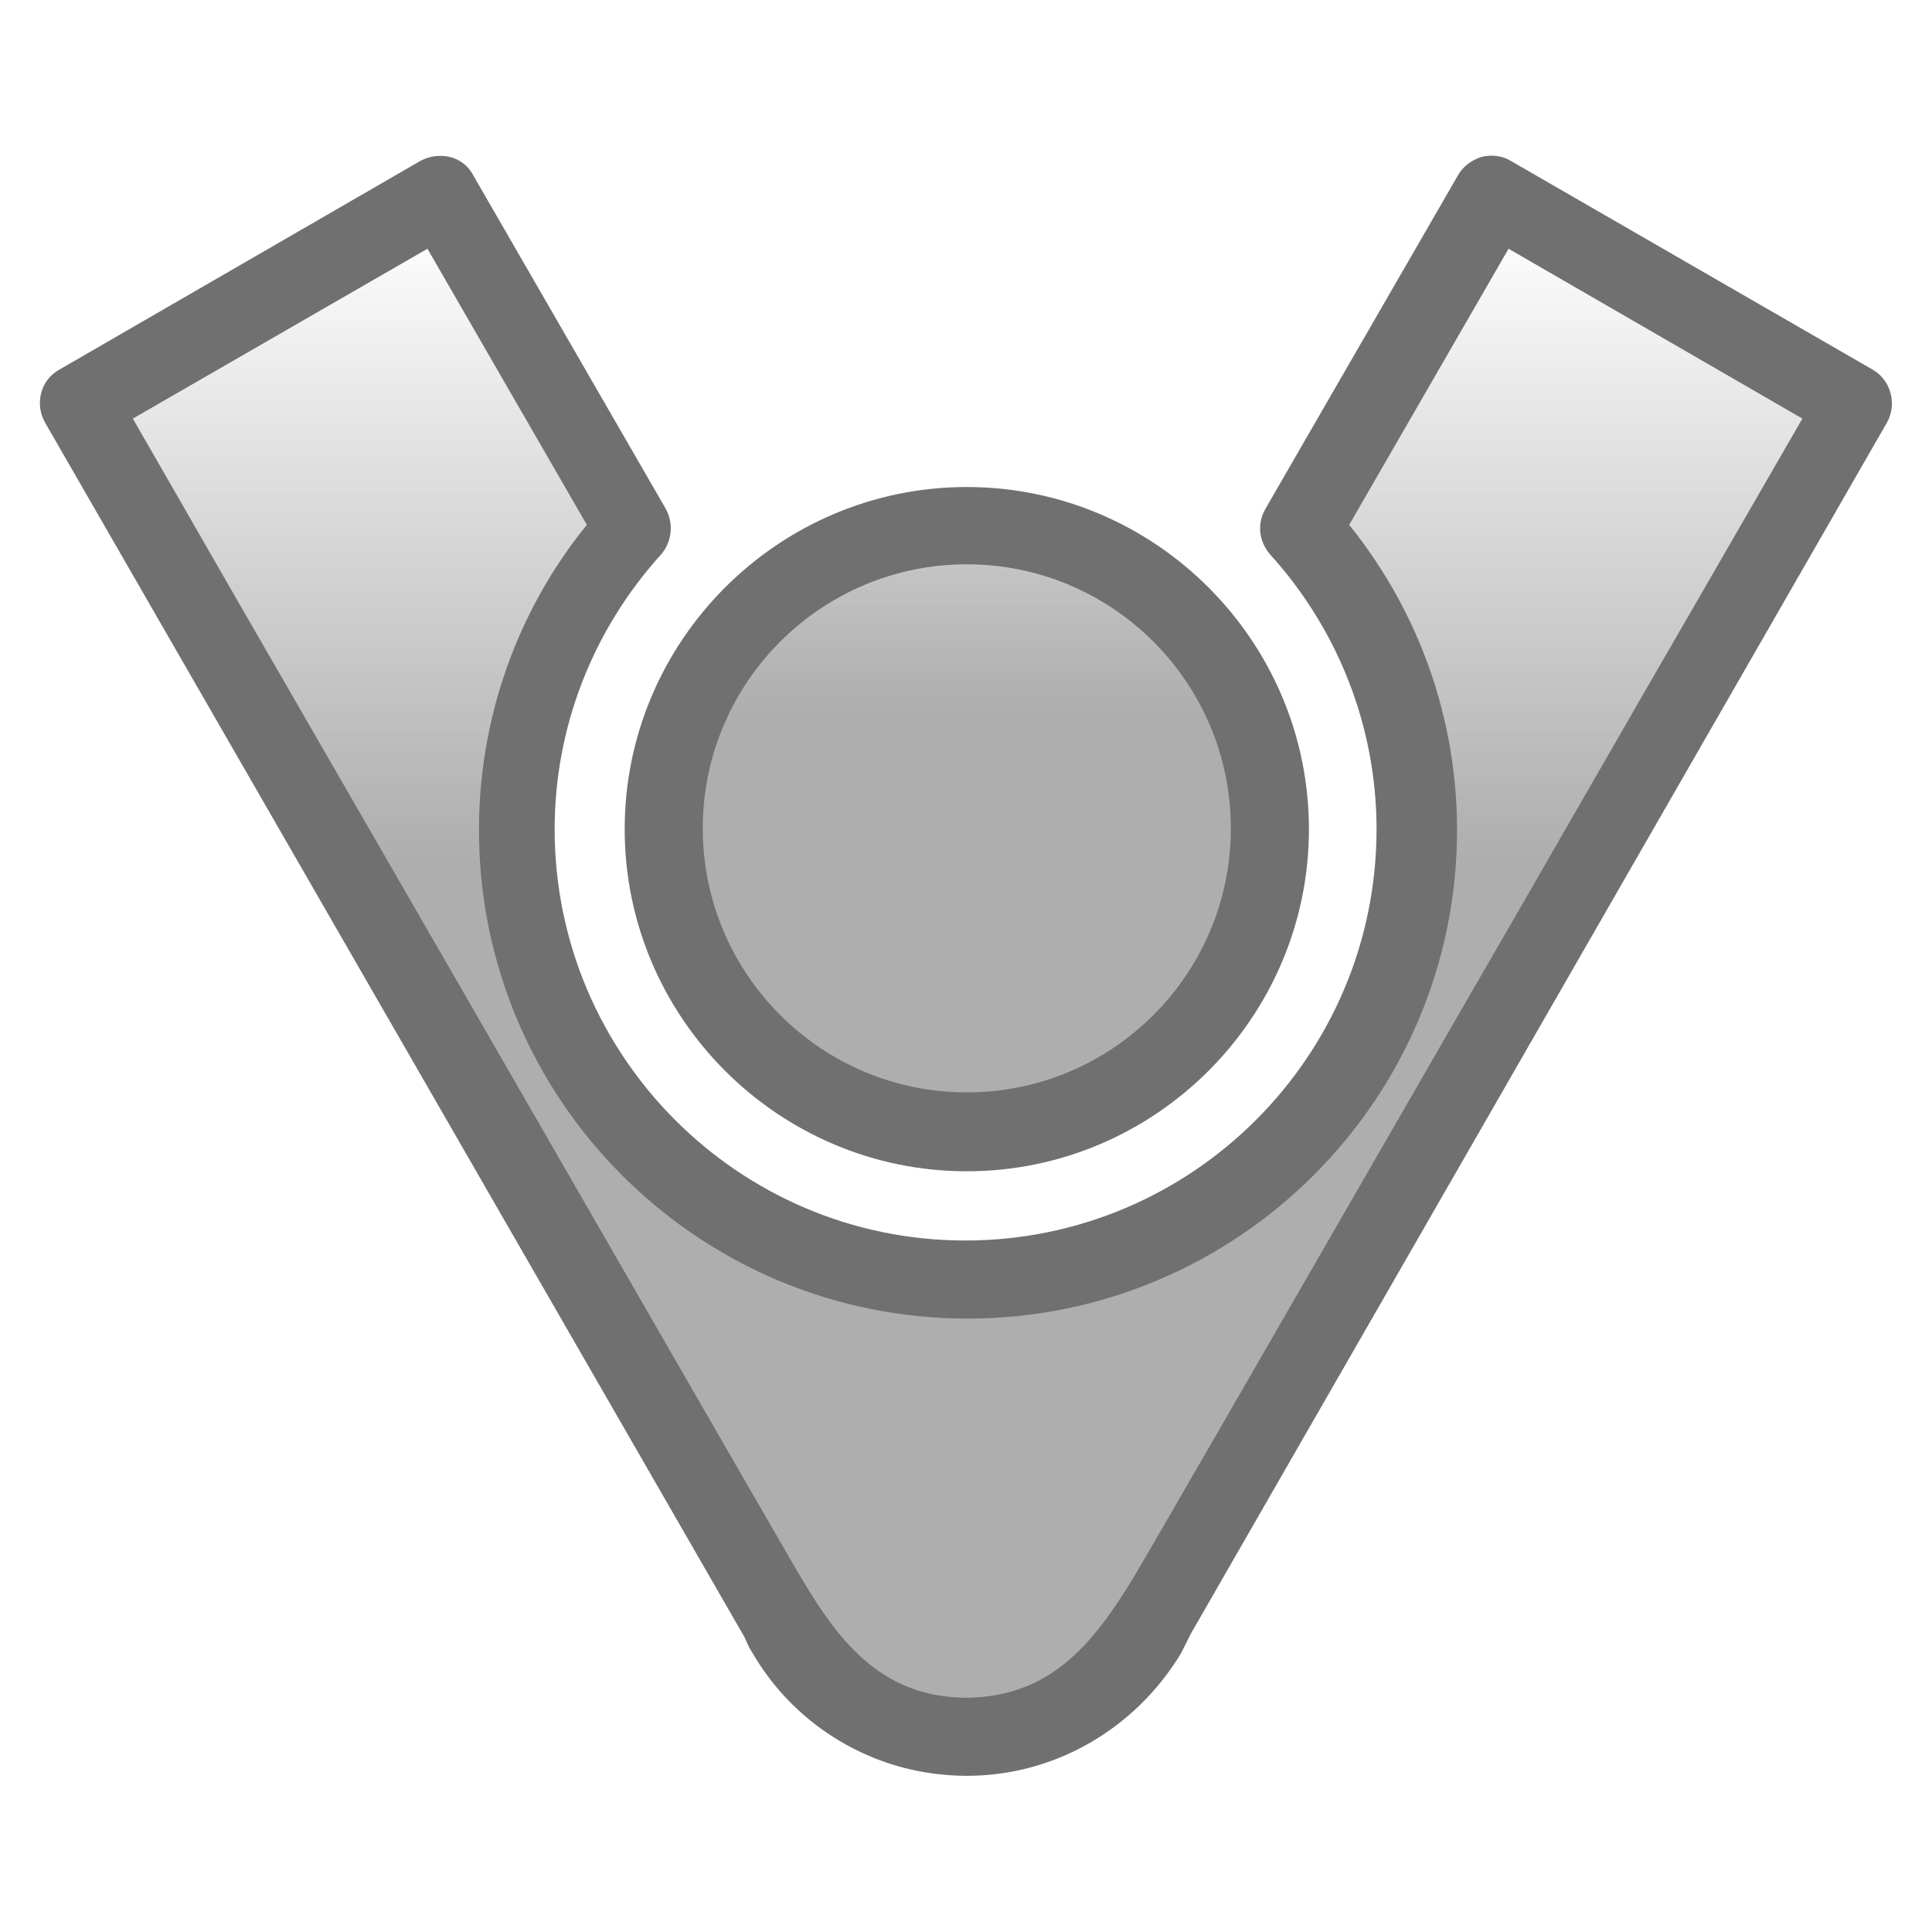 <?xml version="1.0" encoding="utf-8"?>
<!-- Generator: Adobe Illustrator 24.1.1, SVG Export Plug-In . SVG Version: 6.00 Build 0)  -->
<!DOCTYPE svg PUBLIC "-//W3C//DTD SVG 1.1//EN" "http://www.w3.org/Graphics/SVG/1.1/DTD/svg11.dtd">
<svg version="1.1" id="ic-transaction-received" xmlns:x="http://ns.adobe.com/Extensibility/1.0/" xmlns:i="http://ns.adobe.com/AdobeIllustrator/10.0/" xmlns:graph="http://ns.adobe.com/Graphs/1.0/"
	 xmlns="http://www.w3.org/2000/svg" xmlns:xlink="http://www.w3.org/1999/xlink" x="0px" y="0px" viewBox="0 0 24 24"
	 style="enable-background:new 0 0 24 24;" xml:space="preserve">
<style type="text/css">
	.st0{opacity:0.57;}
	.st1{fill:url(#SVGID_1_);}
	.st2{fill:url(#SVGID_2_);}
	.st3{fill:#707070;}
</style>
<g>
	<g>
		<g class="st0">
			
				<linearGradient id="SVGID_1_" gradientUnits="userSpaceOnUse" x1="12.015" y1="23.451" x2="12.015" y2="7.581" gradientTransform="matrix(1 0 0 -1 0 26)">
				<stop  offset="0.01" style="stop-color:#707070;stop-opacity:0"/>
				<stop  offset="0.513" style="stop-color:#707070"/>
			</linearGradient>
			<path class="st1" d="M18.53,2.42l-2.39,4.14c0.9,0.99,1.45,2.3,1.45,3.74c0,3.08-2.51,5.59-5.59,5.59s-5.59-2.51-5.59-5.59
				c0-1.44,0.55-2.75,1.45-3.74L5.48,2.42L0.99,5.01l8.67,15.05c0.5,0.96,1.48,1.61,2.6,1.51c1.3-0.11,1.87-1.07,2.46-2.08
				c0.31-0.55,0.63-1.09,0.94-1.64c0.98-1.69,1.95-3.39,2.93-5.08c1-1.73,1.99-3.46,2.99-5.2c0.49-0.85,0.98-1.7,1.47-2.56
				L18.53,2.42z"/>
			
				<linearGradient id="SVGID_2_" gradientUnits="userSpaceOnUse" x1="-31.707" y1="-1314.987" x2="-31.707" y2="-1328.126" gradientTransform="matrix(1 0 0 -1 43.717 -1312.894)">
				<stop  offset="0.01" style="stop-color:#707070;stop-opacity:0"/>
				<stop  offset="0.513" style="stop-color:#707070"/>
			</linearGradient>
			<path class="st2" d="M12.01,6.53c-2.08,0-3.76,1.69-3.76,3.77s1.69,3.77,3.76,3.77c2.08,0,3.77-1.69,3.77-3.77
				S14.09,6.53,12.01,6.53z"/>
		</g>
		<g>
			<g>
				<g>
					<path class="st3" d="M12.01,22.06c-0.14,0-0.28-0.01-0.43-0.03c-0.94-0.13-1.77-0.69-2.24-1.51c-0.03-0.04-0.06-0.11-0.09-0.18
						L0.56,5.25C0.43,5.02,0.5,4.72,0.74,4.59L5.22,2c0.11-0.06,0.24-0.08,0.37-0.05c0.12,0.03,0.23,0.11,0.29,0.23l2.39,4.14
						c0.1,0.18,0.08,0.41-0.06,0.57C7.36,7.83,6.89,9.04,6.89,10.3c0,2.82,2.29,5.11,5.1,5.11c2.82,0,5.11-2.29,5.11-5.11
						c0-1.26-0.47-2.47-1.32-3.41c-0.14-0.16-0.17-0.38-0.06-0.57l2.39-4.14c0.06-0.11,0.17-0.19,0.29-0.23
						c0.12-0.03,0.26-0.02,0.37,0.05l4.49,2.59c0.23,0.13,0.31,0.43,0.18,0.66L14.79,20.3c-0.06,0.12-0.09,0.18-0.12,0.24
						C14.1,21.48,13.1,22.06,12.01,22.06z M12.86,20.9c0.65-0.32,1.04-0.99,1.43-1.66c0.32-0.55,0.64-1.11,0.96-1.66
						c0.98-1.7,1.96-3.4,2.94-5.1c0.98-1.69,1.95-3.39,2.93-5.08c0.42-0.73,0.85-1.47,1.27-2.2l-3.65-2.11l-1.98,3.43
						c0.87,1.08,1.34,2.41,1.34,3.79c0,3.35-2.73,6.07-6.08,6.07s-6.07-2.72-6.07-6.07c0-1.38,0.47-2.72,1.34-3.79L5.31,3.09
						L1.65,5.2C2.11,6,2.57,6.8,3.03,7.6c1,1.73,2,3.47,3,5.2c0.97,1.68,1.94,3.37,2.91,5.05c0.27,0.47,0.55,0.95,0.82,1.42
						c0.52,0.9,1.03,1.8,2.22,1.82C12.32,21.09,12.61,21.02,12.86,20.9z"/>
				</g>
			</g>
			<g>
				<path class="st3" d="M12.01,14.55c-2.34,0-4.25-1.91-4.25-4.25s1.91-4.25,4.25-4.25s4.25,1.91,4.25,4.25
					S14.35,14.55,12.01,14.55z M12.01,7.01c-1.81,0-3.28,1.47-3.28,3.28s1.47,3.28,3.28,3.28s3.28-1.47,3.28-3.28
					S13.82,7.01,12.01,7.01z"/>
			</g>
		</g>
	</g>
</g>
</svg>
